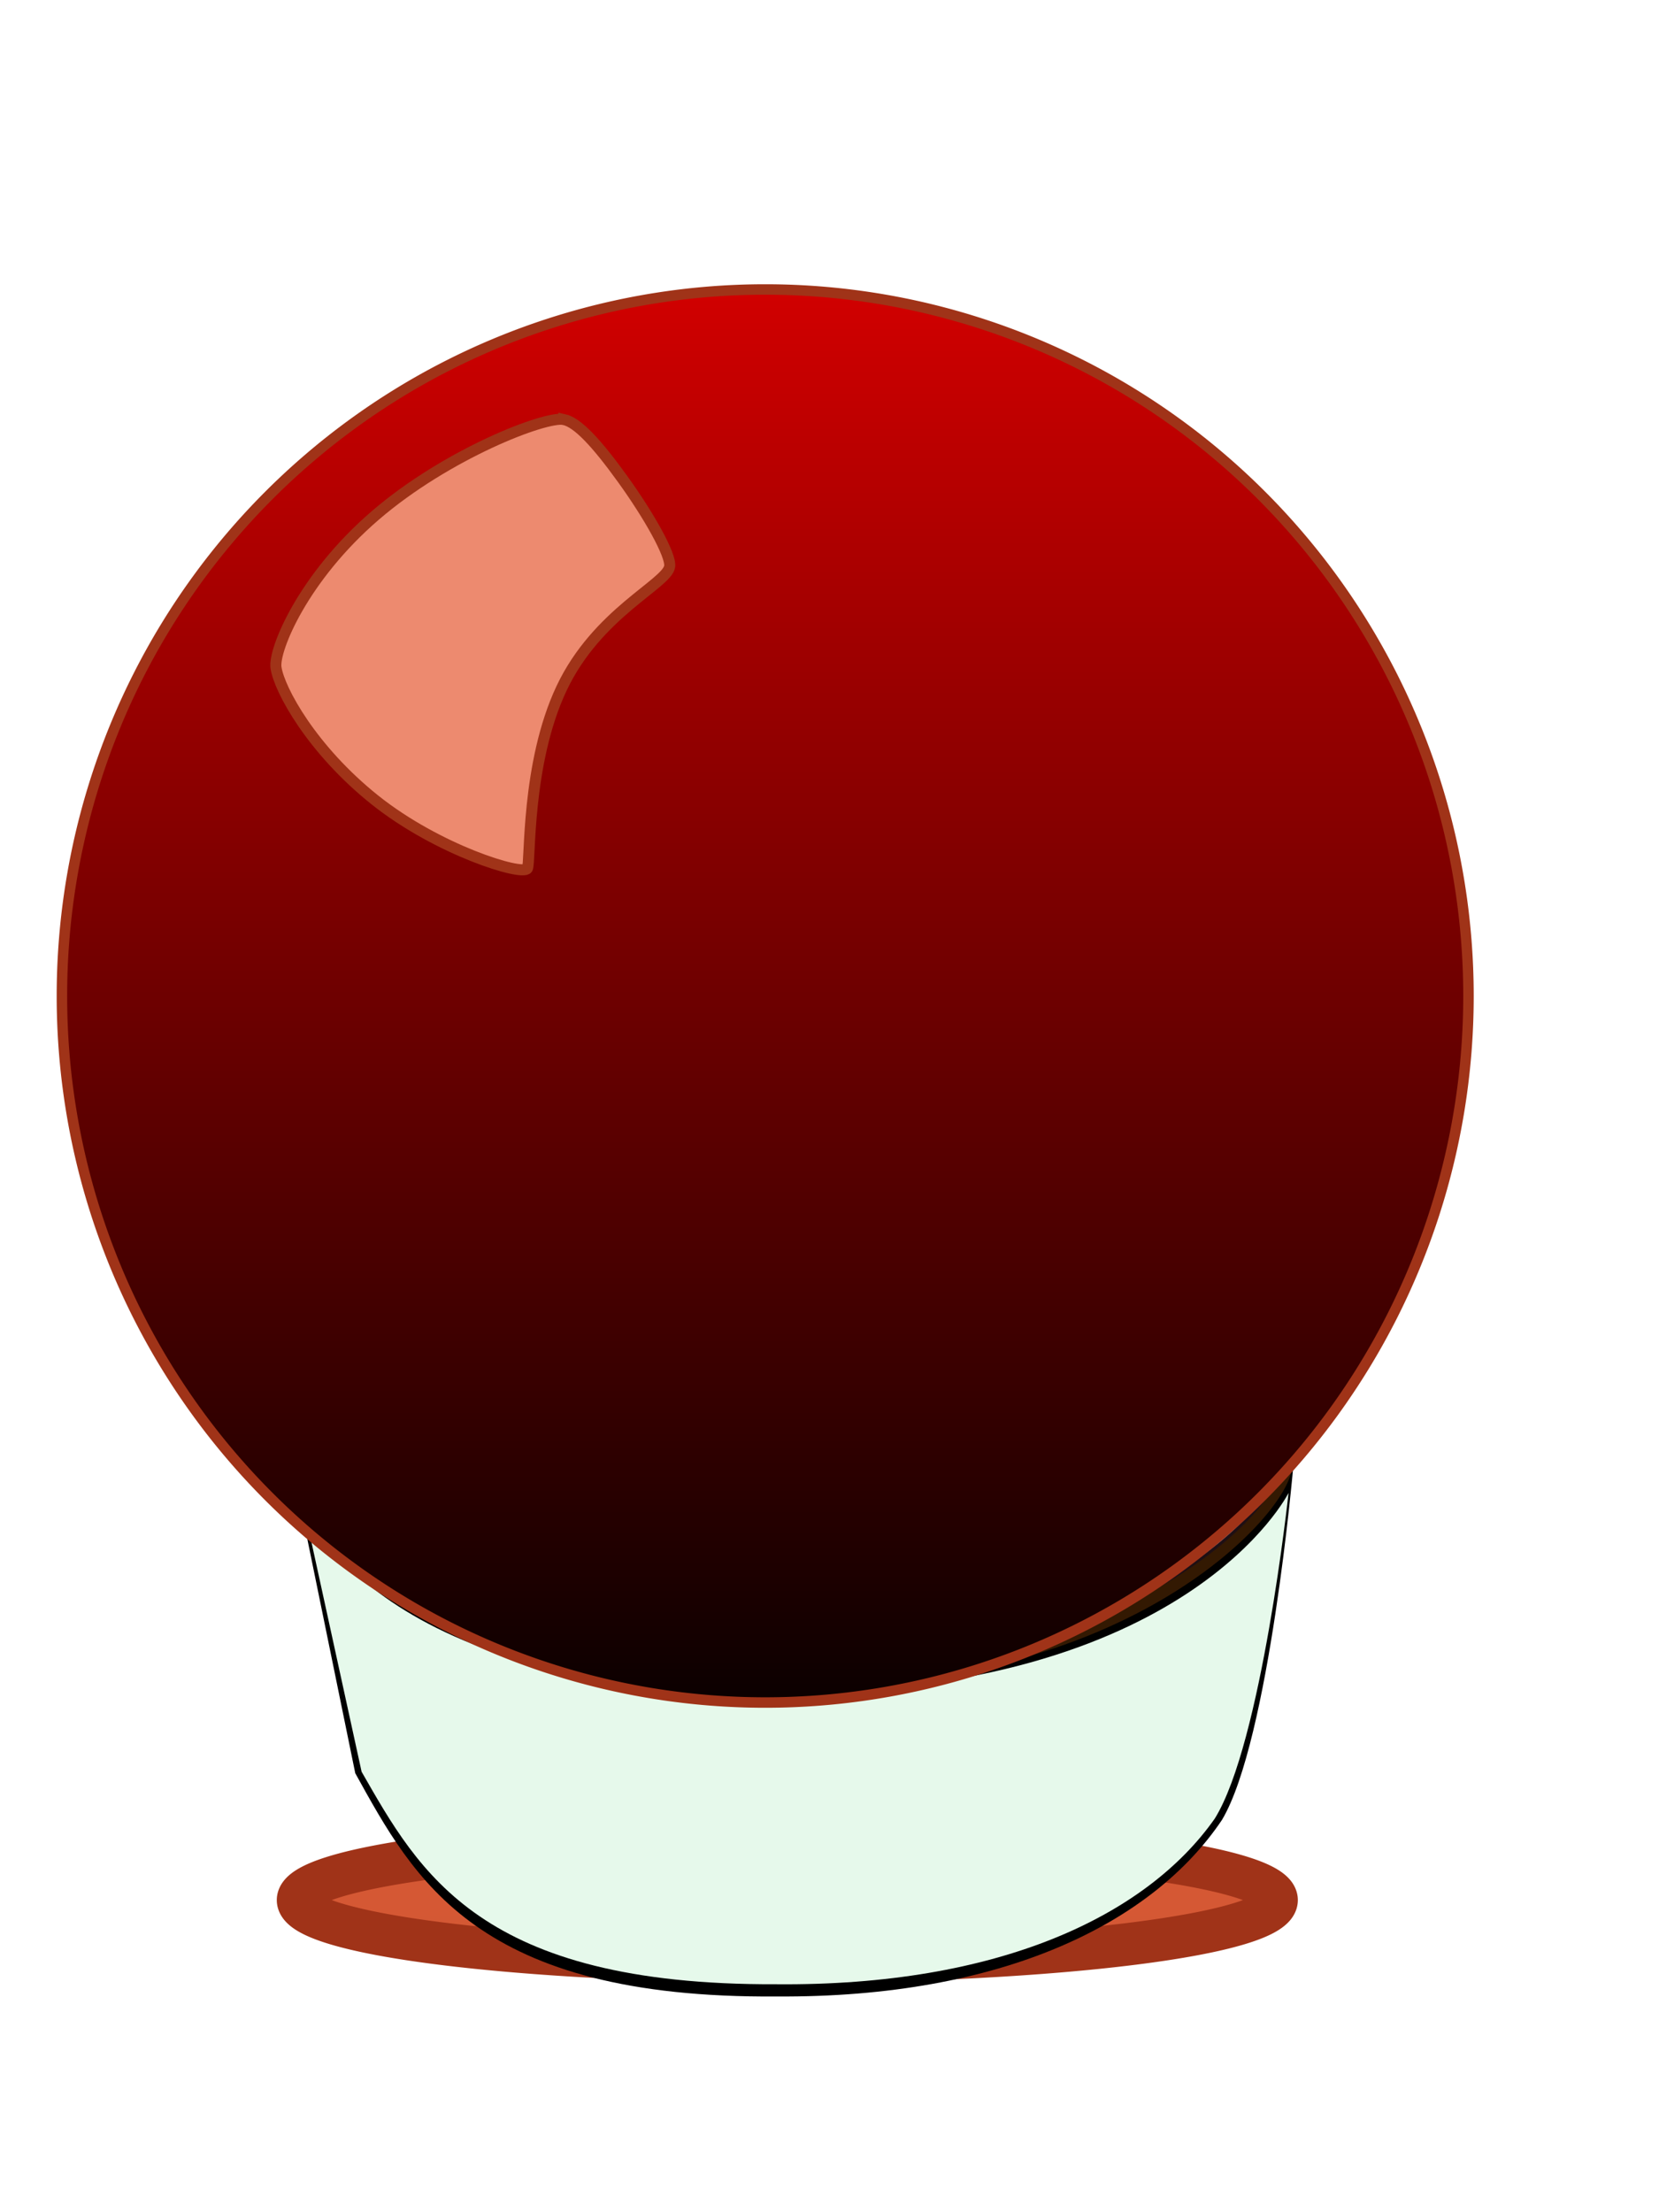 <?xml version="1.0" encoding="UTF-8" standalone="no"?>
<svg
   xmlns:dc="http://purl.org/dc/elements/1.1/"
   xmlns:cc="http://creativecommons.org/ns#"
   xmlns:rdf="http://www.w3.org/1999/02/22-rdf-syntax-ns#"
   xmlns:svg="http://www.w3.org/2000/svg"
   xmlns="http://www.w3.org/2000/svg"
   xmlns:xlink="http://www.w3.org/1999/xlink"
   xmlns:sodipodi="http://sodipodi.sourceforge.net/DTD/sodipodi-0.dtd"
   xmlns:inkscape="http://www.inkscape.org/namespaces/inkscape"
   width="150"
   height="200"
   id="svg2"
   version="1.1"
   inkscape:version="0.48.2 r9819"
   sodipodi:docname="red-ball.svg">
  <sodipodi:namedview
     pagecolor="#ffffff"
     bordercolor="#666666"
     borderopacity="1"
     objecttolerance="10"
     gridtolerance="10"
     guidetolerance="10"
     inkscape:pageopacity="0"
     inkscape:pageshadow="2"
     inkscape:window-width="1366"
     inkscape:window-height="720"
     id="namedview61"
     showgrid="false"
     inkscape:zoom="0.78666667"
     inkscape:cx="-37.499998"
     inkscape:cy="74.999996"
     inkscape:window-x="0"
     inkscape:window-y="0"
     inkscape:window-maximized="1"
     inkscape:current-layer="svg2" />
  <title
     id="title4">Yellow snooker ball</title>
  <defs
     id="defs6">
    <filter
       id="filter5843"
       color-interpolation-filters="sRGB">
      <feGaussianBlur
         id="feGaussianBlur5845"
         stdDeviation="1.191" />
    </filter>
    <linearGradient
       id="linearGradient5859">
      <stop
         stop-color="#f9f9f9"
         id="stop5861"
         offset="0" />
      <stop
         stop-color="#f9f9f9"
         stop-opacity="0"
         id="stop5863"
         offset="1" />
    </linearGradient>
    <radialGradient
       r="29.393"
       fy="606.595"
       fx="340.734"
       cy="606.595"
       cx="340.734"
       gradientTransform="matrix(1.317,1.39,-2.907,2.755,1655.59,-1539.944)"
       gradientUnits="userSpaceOnUse"
       id="radialGradient5616"
       xlink:href="#linearGradient5859" />
    <filter
       id="filter4666"
       color-interpolation-filters="sRGB">
      <feGaussianBlur
         id="feGaussianBlur4668"
         stdDeviation="0.519" />
    </filter>
    <linearGradient
       id="linearGradient4630">
      <stop
         stop-color="#d40000"
         id="stop4632"
         offset="0" />
      <stop
         stop-color="#080000"
         id="stop4634"
         offset="1" />
    </linearGradient>
    <radialGradient
       r="73.19"
       fy="562.786"
       fx="321.247"
       cy="562.786"
       cx="321.247"
       gradientTransform="matrix(-2.045,0,0,-1.913,913.599,1645.492)"
       gradientUnits="userSpaceOnUse"
       id="radialGradient5614"
       xlink:href="#linearGradient4630" />
    <filter
       id="filter6829"
       height="1.364"
       y="-0.182"
       width="1.38"
       x="-0.19"
       color-interpolation-filters="sRGB">
      <feGaussianBlur
         id="feGaussianBlur6831"
         stdDeviation="13.983" />
    </filter>
    <linearGradient
       y1="0"
       x1="1"
       y2="1"
       x2="0.973"
       spreadMethod="pad"
       id="svg_1">
      <stop
         offset="0"
         stop-opacity="0.996"
         stop-color="#d9df4a"
         id="stop23" />
      <stop
         offset="1"
         stop-opacity="0.996"
         stop-color="#c4c942"
         id="stop25" />
    </linearGradient>
    <linearGradient
       y1="0"
       x1="1"
       y2="1"
       x2="0.973"
       spreadMethod="pad"
       id="svg_2">
      <stop
         offset="0"
         stop-opacity="0.996"
         stop-color="#d9df4a"
         id="stop28" />
      <stop
         offset="1"
         stop-opacity="0.996"
         stop-color="#c4c942"
         id="stop30" />
    </linearGradient>
    <linearGradient
       id="svg_3">
      <stop
         offset="0"
         stop-color="#b2b207"
         id="stop33" />
      <stop
         offset="1"
         stop-color="#4d4df8"
         id="stop35" />
    </linearGradient>
    <linearGradient
       id="svg_4">
      <stop
         offset="0"
         stop-color="#b2b207"
         id="stop38" />
      <stop
         offset="1"
         stop-color="#4d4df8"
         id="stop40" />
    </linearGradient>
    <linearGradient
       y2="1"
       x2="1"
       y1="0"
       x1="1"
       id="svg_5">
      <stop
         offset="0"
         stop-opacity="0.996"
         stop-color="#d9df4a"
         id="stop43" />
      <stop
         offset="1"
         stop-opacity="0.996"
         stop-color="#c4c942"
         id="stop45" />
    </linearGradient>
    <linearGradient
       y2="1"
       x2="1"
       y1="0"
       x1="1"
       id="svg_6">
      <stop
         offset="0"
         stop-opacity="0.992"
         stop-color="#de5c36"
         id="stop48" />
      <stop
         offset="1"
         stop-opacity="0.992"
         stop-color="#cb512f"
         id="stop50" />
    </linearGradient>
    <linearGradient
       inkscape:collect="always"
       xlink:href="#svg_6"
       id="linearGradient3046"
       gradientUnits="userSpaceOnUse"
       gradientTransform="matrix(1.394,0,0,0.718,-3.814,37.339)"
       x1="111.02"
       y1="130.157"
       x2="111.02"
       y2="244.563" />
    <linearGradient
       inkscape:collect="always"
       xlink:href="#linearGradient4630"
       id="linearGradient3048"
       gradientUnits="userSpaceOnUse"
       gradientTransform="matrix(0.997,0,0,1.003,-5.814,15.339)"
       x1="140.763"
       y1="8.945"
       x2="140.763"
       y2="139.984" />
  </defs>
  <path
     stroke-miterlimit="4"
     id="path5806"
     d="m 115.425,171.781 a 44.239,5.567 0 0 1 -88.478,0 44.239,5.567 0 1 1 88.478,0 z"
     style="fill:url(#linearGradient3046);fill-rule:nonzero;stroke:#a03318;stroke-width:3.84;stroke-miterlimit:4;stroke-dashoffset:0;marker-start:none;marker-mid:none;marker-end:none;filter:url(#filter6829)"
     inkscape:connector-curvature="0"
     inkscape:export-filename="/Users/fogus/src/spiel/echtzeitspiel/podstavec/graphics/red-ball.png"
     inkscape:export-xdpi="28.23"
     inkscape:export-ydpi="28.23" />
  <g
     id="g3705"
     transform="matrix(0.158,0,0,0.165,20.794,108.556)">
    <path
       inkscape:export-ydpi="7.0392704"
       inkscape:export-xdpi="7.0392704"
       inkscape:export-filename="/Users/fogus/src/spiel/echtzeitspiel/podstavec/graphics/pedestal.png"
       id="path2105"
       d="m 37.027,151.518 34.664,162.155 c 33.755,58.253 69.304,123.595 241.38,122.324 128.93,0.744 214.922,-40.098 254.616,-96.77 27.11,-43.551 40.776,-193.468 40.776,-193.468 0,0 -56.467,118.616 -295.819,118.616 -239.351,0 -275.616,-112.857 -275.616,-112.857 l -2e-5,0 -1e-5,0 z"
       inkscape:connector-curvature="0"
       style="fill:#000000;fill-rule:evenodd;stroke-width:1px" />
    <path
       inkscape:export-ydpi="7.0392704"
       inkscape:export-xdpi="7.0392704"
       inkscape:export-filename="/Users/fogus/src/spiel/echtzeitspiel/podstavec/graphics/pedestal.png"
       id="path1295"
       d="M 41.647,165.263 75.318,312.858 c 33.061,55.204 67.868,117.118 237.277,116.438 126.926,1.096 211.703,-37.275 250.946,-90.76 26.817,-41.113 42.227,-178.453 42.227,-178.453 0,0 -57.466,110.549 -293.102,109.822 C 77.029,269.179 41.647,165.263 41.647,165.263 l -2e-5,0 2e-5,0 z"
       inkscape:connector-curvature="0"
       style="fill:#e6f9eb;fill-opacity:1;fill-rule:evenodd;stroke-width:1px" />
    <path
       inkscape:export-ydpi="7.0392704"
       inkscape:export-xdpi="7.0392704"
       inkscape:export-filename="/Users/fogus/src/spiel/echtzeitspiel/podstavec/graphics/pedestal.png"
       id="path2056"
       d="M 272.43,52.664 C 59.975,57.985 37.231,151.677 37.231,151.677 c 0,0 -5.969,-7.763 11.918,23.234 17.887,30.997 101.4,95.485 258.41,89.228 200.735,11.679 300.068,-93.124 300.068,-118.309 0,-25.184 -35.734,-85.186 -290.131,-92.935 -15.9,-0.484 -30.903,-0.586 -45.066,-0.231 l 0,0 z m 1.341,5.77 c 13.772,-0.335 28.345,-0.304 43.804,0.154 247.348,7.322 282.159,64.062 282.159,87.858 -9.937,37.746 -118.235,115.174 -290.109,115.986 -175.849,-9.153 -235.507,-65.212 -248.924,-80.549 -13.417,-13.345 -15.577,-29.975 -15.577,-29.975 2e-5,0 22.079,-88.446 228.647,-93.474 z"
       inkscape:connector-curvature="0"
       style="fill:#331902;fill-rule:evenodd;stroke-width:1px" />
    <path
       inkscape:export-ydpi="7.0392704"
       inkscape:export-xdpi="7.0392704"
       inkscape:export-filename="/Users/fogus/src/spiel/echtzeitspiel/podstavec/graphics/pedestal.png"
       inkscape:connector-curvature="0"
       id="path3765"
       d="M 290.203,260.734 C 206.247,253.309 145.084,237.444 100.034,211.408 86.253,203.443 76.332,195.995 65.635,185.583 c -9.927,-9.662 -14.655,-16.629 -17.955,-26.456 -2.09,-6.224 -2.116,-6.738 -0.54,-10.865 2.54,-6.65 8.737,-15.636 16.428,-23.821 C 107.262,77.944 197.927,55.046 321.22,59.37 c 112.917,3.96 188.831,17.084 236.177,40.831 23.423,11.748 39.144,27.808 41.086,41.971 2.009,14.659 -23.137,41.033 -59.902,62.828 -48.35,28.663 -110.787,47.57 -179.225,54.273 -19.124,1.873 -55.742,2.646 -69.153,1.46 z"
       style="opacity:0.414;fill:#d5ceeb;fill-opacity:1;fill-rule:evenodd;stroke:#00002e;stroke-width:5.085;stroke-linecap:square;stroke-linejoin:bevel;stroke-miterlimit:4;stroke-opacity:1;stroke-dasharray:none;stroke-dashoffset:0" />
  </g>
  <path
     stroke-miterlimit="4"
     d="m 132.774,90.046 a 63.588,63.875 0 1 1 -127.176,0 63.588,63.875 0 1 1 127.176,0 z"
     id="path5172"
     style="fill:url(#linearGradient3048);fill-opacity:1;fill-rule:nonzero;stroke:#a03318;stroke-width:0.946;stroke-miterlimit:4;stroke-dashoffset:0;marker-start:none;marker-mid:none;marker-end:none;filter:url(#filter4666)"
     inkscape:connector-curvature="0"
     inkscape:export-filename="/Users/fogus/src/spiel/echtzeitspiel/podstavec/graphics/red-ball.png"
     inkscape:export-xdpi="28.23"
     inkscape:export-ydpi="28.23" />
  <path
     d="m 50.985,37.927 c -1.627,-0.349 -10.569,3.083 -17.076,8.691 -6.508,5.608 -9.193,12.127 -8.955,13.741 0.297,2.01 3.251,7.415 8.933,11.954 5.682,4.539 13.35,6.906 13.796,6.203 0.294,-0.464 -0.133,-9.443 3.084,-16.271 3.216,-6.828 9.564,-9.452 9.782,-11.042 0.139,-1.012 -1.848,-4.555 -4.239,-7.874 -2.391,-3.319 -4.099,-5.139 -5.325,-5.402 z"
     id="path5174"
     inkscape:connector-curvature="0"
     style="fill:#ed8a6f;fill-rule:evenodd;stroke:#a03318;stroke-width:1px;filter:url(#filter5843)"
     inkscape:export-filename="/Users/fogus/src/spiel/echtzeitspiel/podstavec/graphics/red-ball.png"
     inkscape:export-xdpi="28.23"
     inkscape:export-ydpi="28.23" />
</svg>
